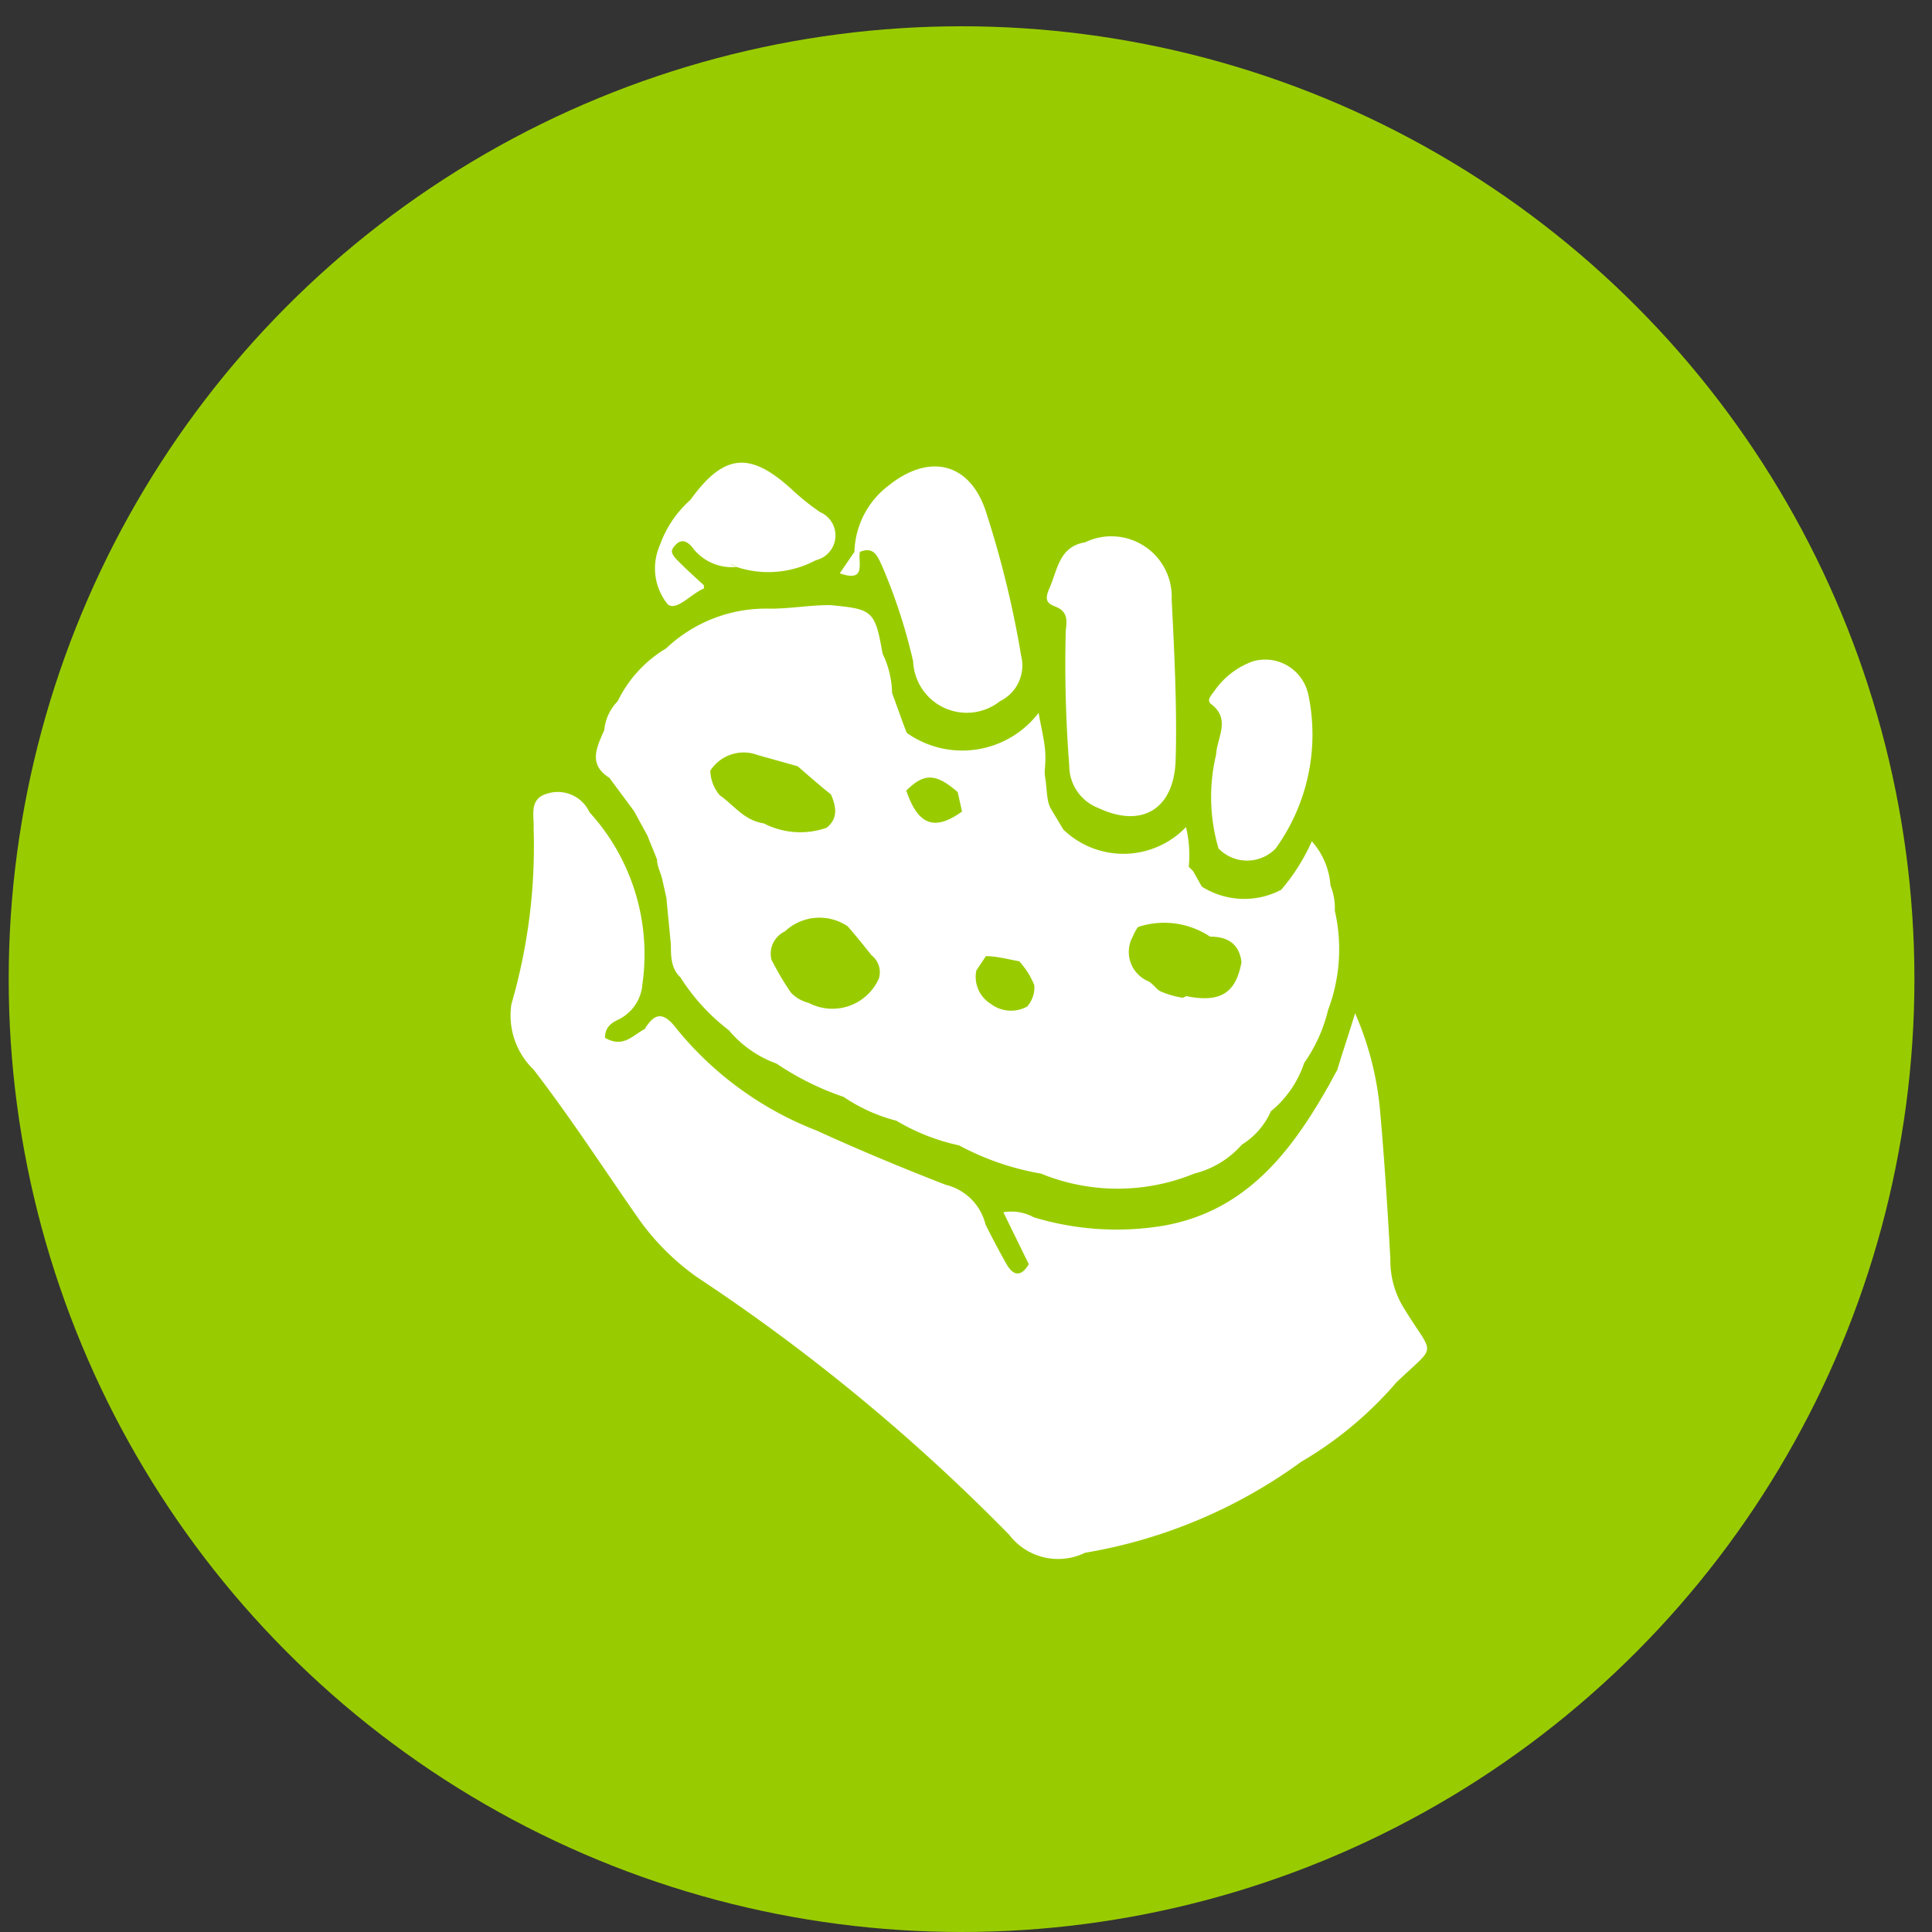 <?xml version="1.0" encoding="UTF-8" standalone="no"?>
<svg
   xmlns:dc="http://purl.org/dc/elements/1.1/"
   xmlns:cc="http://creativecommons.org/ns#"
   xmlns:rdf="http://www.w3.org/1999/02/22-rdf-syntax-ns#"
   xmlns:svg="http://www.w3.org/2000/svg"
   xmlns="http://www.w3.org/2000/svg"
   xmlns:sodipodi="http://sodipodi.sourceforge.net/DTD/sodipodi-0.dtd"
   xmlns:inkscape="http://www.inkscape.org/namespaces/inkscape"
   id="Layer_1"
   data-name="Layer 1"
   width="20"
   height="20"
   viewBox="0 0 20 20"
   version="1.1"
   sodipodi:docname="icon.svg"
   inkscape:version="0.92.4 (5da689c313, 2019-01-14)">
  <rect x="0" y="0" width="20" height="20" fill="#333333" stroke="none"/>
  <sodipodi:namedview
     pagecolor="#ffffff"
     bordercolor="#666666"
     borderopacity="1"
     objecttolerance="10"
     gridtolerance="10"
     guidetolerance="10"
     inkscape:pageopacity="0"
     inkscape:pageshadow="2"
     inkscape:window-width="2560"
     inkscape:window-height="1017"
     id="namedview23"
     showgrid="false"
     inkscape:zoom="4.9166667"
     inkscape:cx="24"
     inkscape:cy="24"
     inkscape:window-x="-8"
     inkscape:window-y="-8"
     inkscape:window-maximized="1"
     inkscape:current-layer="Layer_1" />
  <defs
     id="defs4">
    <style
       id="style2">.cls-1{fill:#9c0;}.cls-2{fill:#fff;}</style>
  </defs>
  <title
     id="title6">48px_sourcefile_20170718_multi</title>
  <circle
     class="cls-1"
     cx="9.954"
     cy="10.136"
     r="9.864"
     id="circle8"
     style="fill:#99cc00;stroke-width:0.411" />
  <path
     class="cls-2"
     d="M 12.129,6.206 A 0.625,0.625 0 0 0 11.233,5.614 c -0.271,0.045 -0.284,0.284 -0.37,0.477 -0.086,0.193 0.062,0.16 0.132,0.23 0.07,0.07 0.037,0.156 0.037,0.238 a 13.436,13.436 0 0 0 0.037,1.365 0.469,0.469 0 0 0 0.3,0.44 c 0.464,0.218 0.785,0 0.801,-0.493 0.016,-0.493 -0.012,-1.11 -0.041,-1.665 z"
     id="path10"
     inkscape:connector-curvature="0"
     style="fill:#ffffff;stroke-width:0.411" />
  <path
     class="cls-2"
     d="M 14.541,13.555 A 0.937,0.937 0 0 1 14.393,13.037 C 14.365,12.528 14.332,12.014 14.287,11.504 a 3.231,3.231 0 0 0 -0.259,-1.015 c -0.07,0.23 -0.132,0.411 -0.185,0.588 -0.037,0.062 -0.07,0.132 -0.107,0.193 -0.386,0.678 -0.855,1.27 -1.689,1.418 a 2.959,2.959 0 0 1 -1.344,-0.086 0.489,0.489 0 0 0 -0.316,-0.053 c 0.09,0.185 0.177,0.362 0.263,0.538 v 0 c -0.078,0.132 -0.16,0.123 -0.23,0 -0.07,-0.123 -0.148,-0.271 -0.218,-0.411 A 0.559,0.559 0 0 0 9.79,12.265 C 9.334,12.088 8.89,11.903 8.45,11.702 A 3.494,3.494 0 0 1 7.007,10.653 c -0.14,-0.185 -0.23,-0.169 -0.333,0 -0.123,0.062 -0.222,0.201 -0.411,0.09 0,-0.099 0.053,-0.148 0.132,-0.185 A 0.444,0.444 0 0 0 6.65,10.189 2.183,2.183 0 0 0 6.103,8.409 0.362,0.362 0 0 0 5.663,8.216 C 5.47,8.27 5.532,8.455 5.524,8.57 a 5.857,5.857 0 0 1 -0.23,1.825 0.781,0.781 0 0 0 0.23,0.678 c 0.386,0.501 0.723,1.023 1.085,1.541 a 2.536,2.536 0 0 0 0.608,0.608 19.873,19.873 0 0 1 3.231,2.667 0.637,0.637 0 0 0 0.785,0.185 v 0 a 5.277,5.277 0 0 0 2.236,-0.941 3.876,3.876 0 0 0 0.986,-0.822 c 0.423,-0.407 0.395,-0.255 0.086,-0.756 z"
     id="path12"
     inkscape:connector-curvature="0"
     style="fill:#ffffff;stroke-width:0.411" />
  <path
     class="cls-2"
     d="M 8.491,5.302 A 2.363,2.363 0 0 1 8.22,5.088 C 7.78,4.677 7.505,4.677 7.147,5.175 a 1.13,1.13 0 0 0 -0.316,0.469 0.592,0.592 0 0 0 0.078,0.608 c 0.086,0.086 0.247,-0.107 0.378,-0.16 0,0 0,0 0,-0.033 C 7.201,5.98 7.11,5.898 7.024,5.812 6.938,5.725 6.938,5.697 6.999,5.635 7.061,5.573 7.123,5.61 7.168,5.668 a 0.51,0.51 0 0 0 0.456,0.201 l -0.07,-0.033 a 0.275,0.275 0 0 1 0.07,0.033 1.044,1.044 0 0 0 0.822,-0.07 0.263,0.263 0 0 0 0.045,-0.497 z"
     id="path14"
     inkscape:connector-curvature="0"
     style="fill:#ffffff;stroke-width:0.411" />
  <path
     class="cls-2"
     d="M 13.538,7.168 A 0.456,0.456 0 0 0 12.967,6.847 0.822,0.822 0 0 0 12.581,7.139 c -0.029,0.045 -0.099,0.107 -0.045,0.148 0.21,0.16 0.062,0.345 0.053,0.526 a 1.887,1.887 0 0 0 0.025,0.97 0.411,0.411 0 0 0 0.592,0 2.018,2.018 0 0 0 0.333,-1.615 z"
     id="path16"
     inkscape:connector-curvature="0"
     style="fill:#ffffff;stroke-width:0.411" />
  <path
     class="cls-2"
     d="M 10.571,6.79 A 10.275,10.275 0 0 0 10.201,5.281 C 10.033,4.788 9.617,4.69 9.198,5.027 A 0.892,0.892 0 0 0 8.845,5.713 L 8.693,5.935 C 8.976,6.034 8.878,5.82 8.902,5.713 9.05,5.651 9.087,5.766 9.132,5.861 a 5.709,5.709 0 0 1 0.321,0.986 0.555,0.555 0 0 0 0.9,0.411 v 0 a 0.411,0.411 0 0 0 0.218,-0.469 z"
     id="path18"
     inkscape:connector-curvature="0"
     style="fill:#ffffff;stroke-width:0.411" />
  <path
     class="cls-2"
     d="m 13.818,9.429 v 0 A 0.629,0.629 0 0 0 13.773,9.166 0.769,0.769 0 0 0 13.58,8.709 2.055,2.055 0 0 1 13.263,9.211 v 0 a 0.822,0.822 0 0 1 -0.822,-0.033 l -0.09,-0.16 -0.045,-0.045 v 0 a 1.233,1.233 0 0 0 -0.029,-0.411 0.896,0.896 0 0 1 -1.27,0.025 v 0 c -0.045,-0.078 -0.09,-0.148 -0.132,-0.222 -0.041,-0.074 -0.037,-0.201 -0.053,-0.3 -0.016,-0.099 0,-0.09 0,-0.23 0,-0.14 -0.045,-0.3 -0.07,-0.456 A 0.995,0.995 0 0 1 9.387,7.587 C 9.334,7.456 9.289,7.316 9.235,7.176 v 0 A 0.986,0.986 0 0 0 9.136,6.765 C 9.058,6.317 9.03,6.305 8.59,6.264 c -0.21,0 -0.411,0.037 -0.617,0.037 A 1.5,1.5 0 0 0 6.896,6.712 1.291,1.291 0 0 0 6.395,7.258 0.497,0.497 0 0 0 6.255,7.559 c -0.078,0.177 -0.169,0.353 0.053,0.493 v 0 L 6.564,8.397 6.703,8.652 v 0 c 0.033,0.086 0.07,0.169 0.099,0.247 v 0 c 0,0.07 0.037,0.132 0.053,0.201 v 0 l 0.045,0.201 v 0 0.012 0 l 0.045,0.464 c 0,0.123 0,0.247 0.099,0.341 v 0 a 2.113,2.113 0 0 0 0.501,0.547 v 0 a 1.155,1.155 0 0 0 0.493,0.345 v 0 a 2.922,2.922 0 0 0 0.695,0.345 v 0 a 1.755,1.755 0 0 0 0.547,0.247 v 0 a 2.141,2.141 0 0 0 0.649,0.255 2.77,2.77 0 0 0 0.847,0.292 2.096,2.096 0 0 0 1.587,0 v 0 a 0.966,0.966 0 0 0 0.493,-0.3 v 0 a 0.773,0.773 0 0 0 0.3,-0.345 1.093,1.093 0 0 0 0.345,-0.501 1.595,1.595 0 0 0 0.247,-0.547 1.78,1.78 0 0 0 0.07,-1.028 z M 7.451,8.233 A 0.411,0.411 0 0 1 7.353,7.978 0.411,0.411 0 0 1 7.846,7.817 l 0.411,0.115 c 0.115,0.099 0.23,0.201 0.345,0.292 0.053,0.123 0.078,0.247 -0.045,0.345 A 0.822,0.822 0 0 1 7.908,8.524 C 7.698,8.492 7.595,8.331 7.451,8.233 Z M 9.095,10.136 A 0.526,0.526 0 0 1 8.372,10.382 0.378,0.378 0 0 1 8.187,10.275 3.013,3.013 0 0 1 7.986,9.934 0.255,0.255 0 0 1 8.125,9.642 0.522,0.522 0 0 1 8.775,9.589 c 0.086,0.099 0.169,0.201 0.247,0.3 a 0.222,0.222 0 0 1 0.074,0.247 z M 9.367,8.2 c 0.193,-0.201 0.316,-0.201 0.547,0 L 9.959,8.401 C 9.679,8.602 9.506,8.549 9.383,8.187 Z m 1.233,2.236 a 0.349,0.349 0 0 1 -0.345,-0.045 0.329,0.329 0 0 1 -0.148,-0.345 l 0.099,-0.148 c 0.115,0 0.23,0.033 0.345,0.053 a 0.822,0.822 0 0 1 0.156,0.247 0.3,0.3 0 0 1 -0.074,0.222 z m 1.644,-0.107 a 0.933,0.933 0 0 1 -0.238,-0.07 c -0.045,-0.029 -0.078,-0.086 -0.132,-0.107 a 0.329,0.329 0 0 1 -0.148,-0.456 0.637,0.637 0 0 1 0.053,-0.099 0.859,0.859 0 0 1 0.748,0.099 c 0.177,0 0.3,0.07 0.325,0.263 -0.058,0.325 -0.222,0.423 -0.571,0.353 z"
     id="path20"
     inkscape:connector-curvature="0"
     style="fill:#ffffff;stroke-width:0.411" />
</svg>
